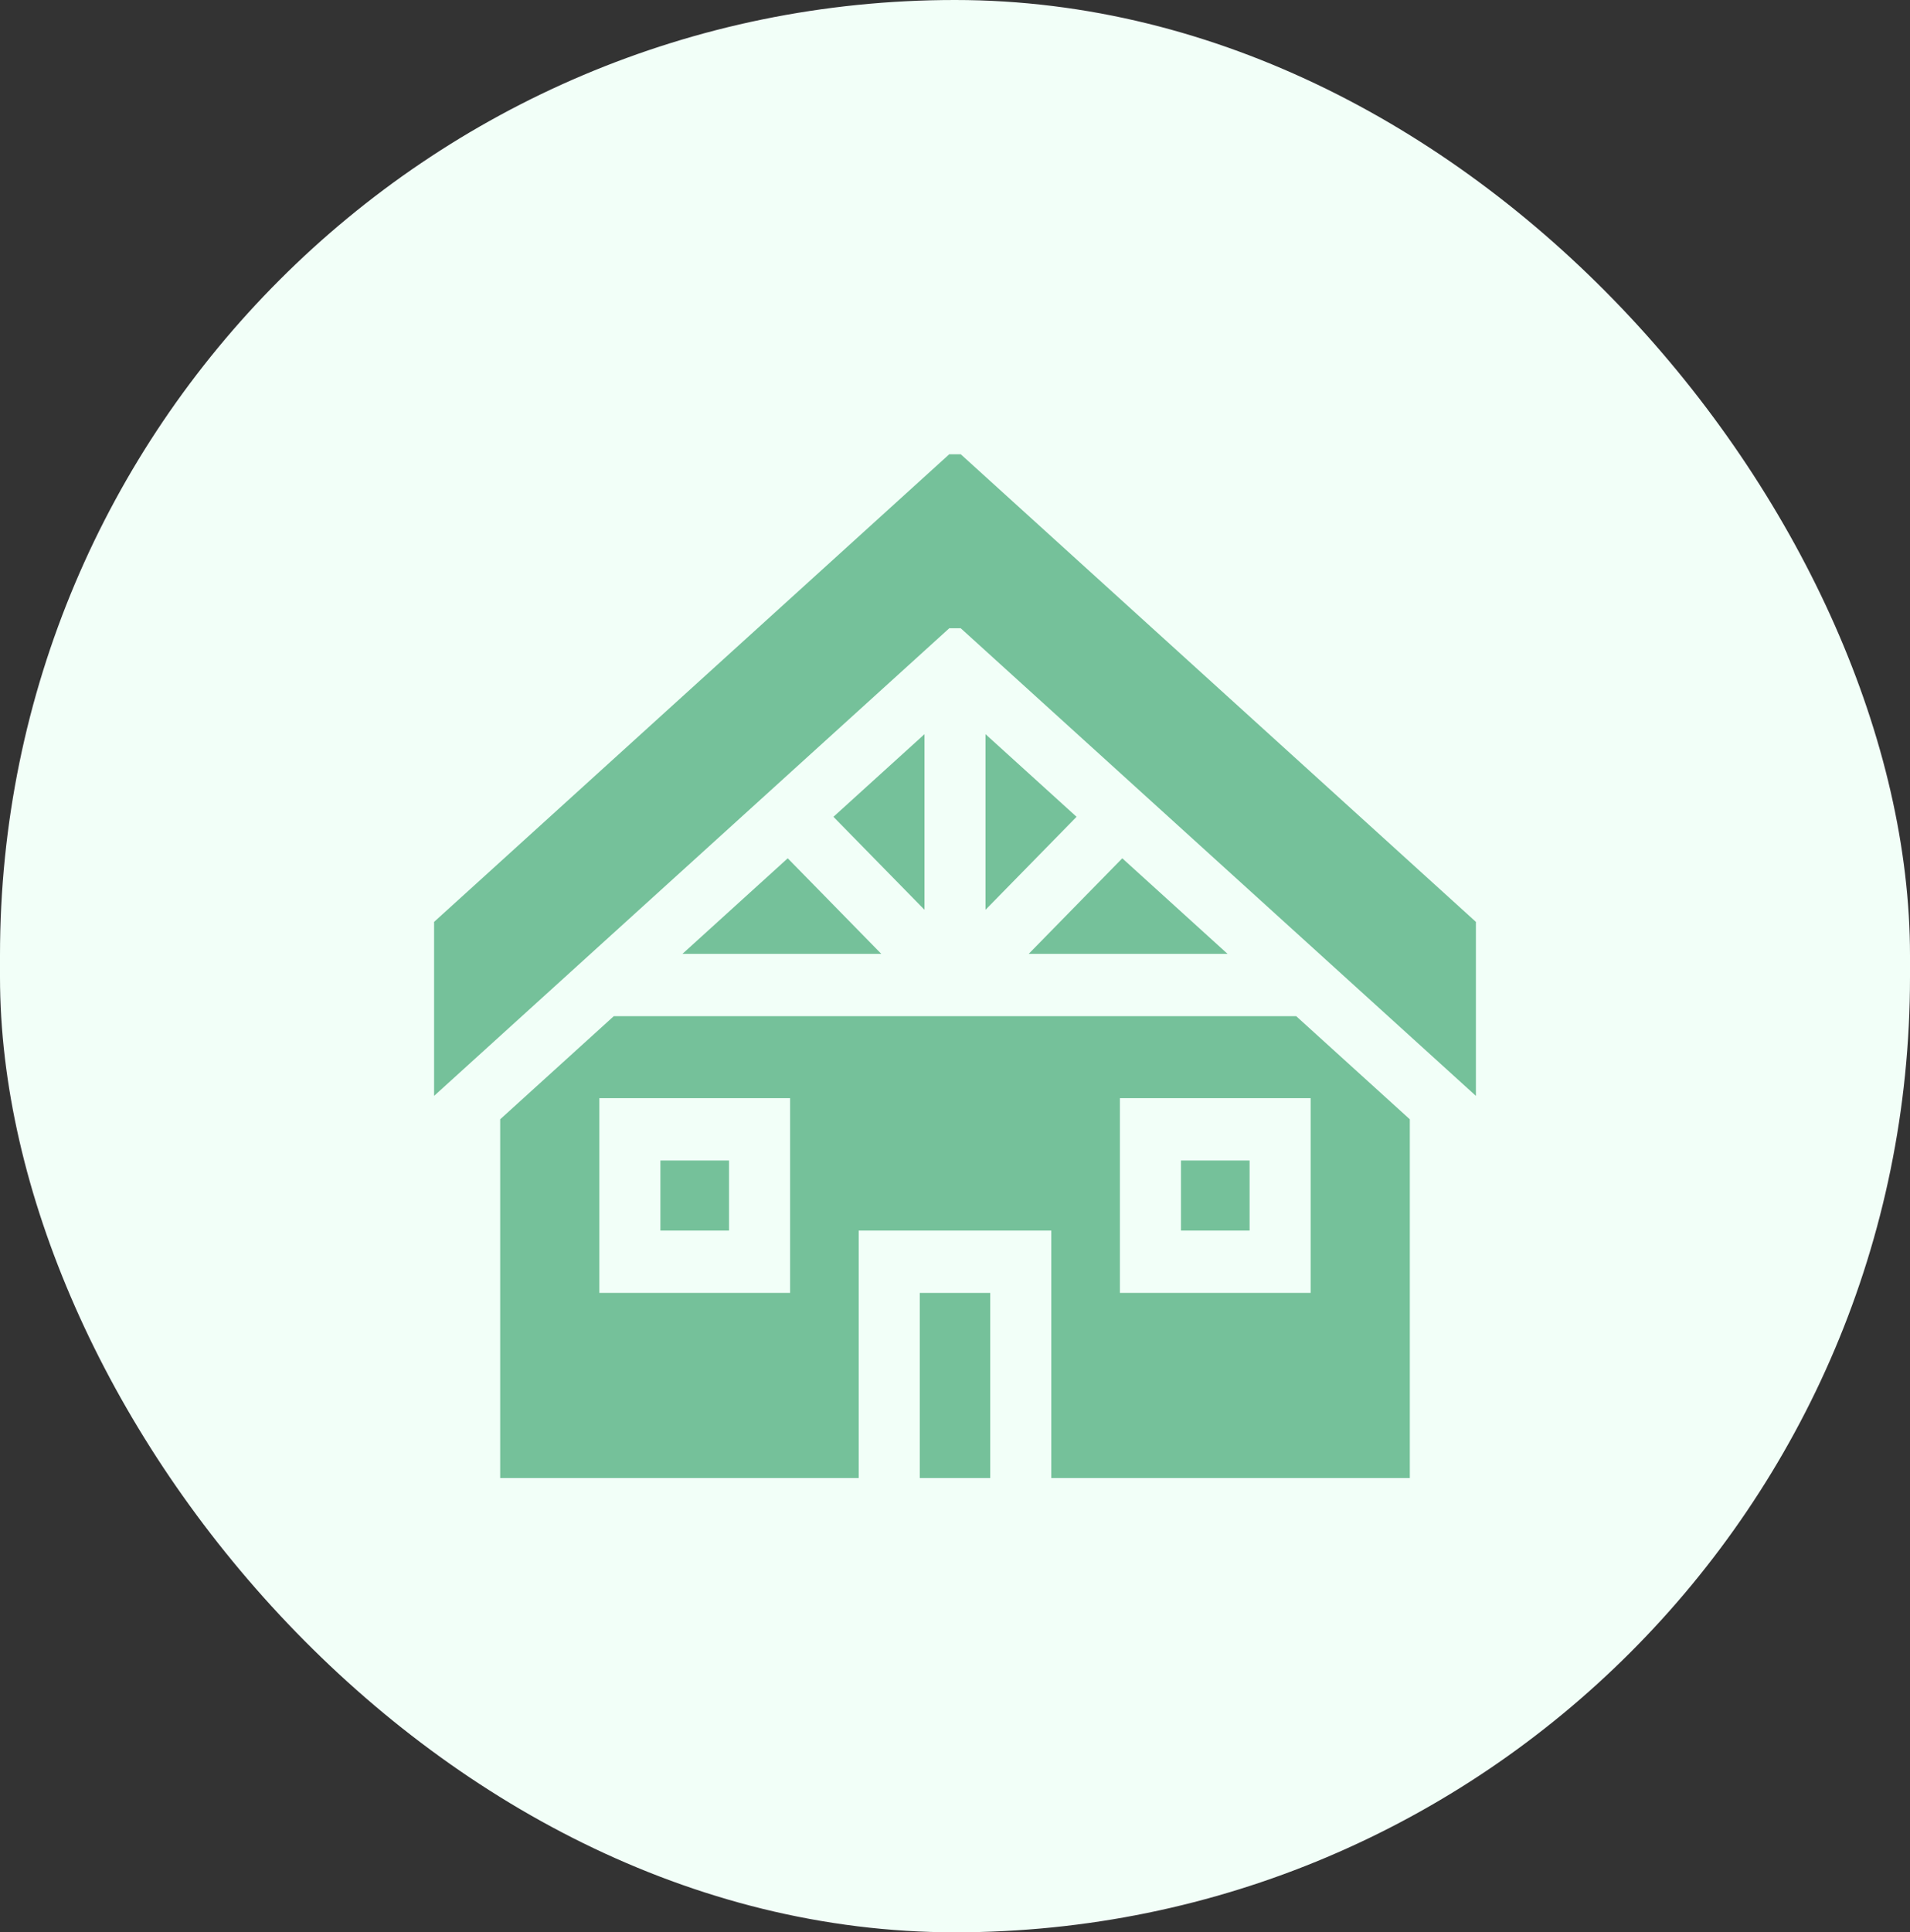 <svg width="88" height="89" viewBox="0 0 88 89" fill="none" xmlns="http://www.w3.org/2000/svg">
<rect x="0" y="0" width="88" height="89" fill="#333333" stroke="none"/>
<rect width="88" height="89" rx="44" fill="#F2FFF8"/>
<g clip-path="url(#clip0_149_189)">
<path d="M44.264 20.922H43.736L20 42.461V50.475L43.736 28.937H44.264L68 50.475V42.461L44.264 20.922Z" fill="#75C19A"/>
<path d="M42.377 59.55H45.623V68.077H42.377V59.55Z" fill="#75C19A"/>
<path d="M51.707 39.532L47.395 43.934H56.558L51.707 39.532Z" fill="#75C19A"/>
<path d="M31.442 43.934H40.605L36.293 39.532L31.442 43.934Z" fill="#75C19A"/>
<path d="M42.594 33.815L38.399 37.621L42.594 41.904V33.815Z" fill="#75C19A"/>
<path d="M45.406 41.904L49.601 37.621L45.406 33.815V41.904Z" fill="#75C19A"/>
<path d="M28.278 46.805L23.045 51.553V68.077H39.564V56.679H48.436V68.077H64.955V51.553L59.721 46.805H28.278ZM36.402 59.55H27.614V50.58H36.402L36.402 59.55ZM60.386 59.55H51.598V50.58H60.386V59.55Z" fill="#75C19A"/>
<path d="M30.427 53.451H33.589V56.679H30.427V53.451Z" fill="#75C19A"/>
<path d="M54.411 53.451H57.573V56.679H54.411V53.451Z" fill="#75C19A"/>
</g>
<defs>
<clipPath id="clip0_149_189">
<rect width="48" height="49" fill="white" transform="translate(20 20)"/>
</clipPath>
</defs>
</svg>
